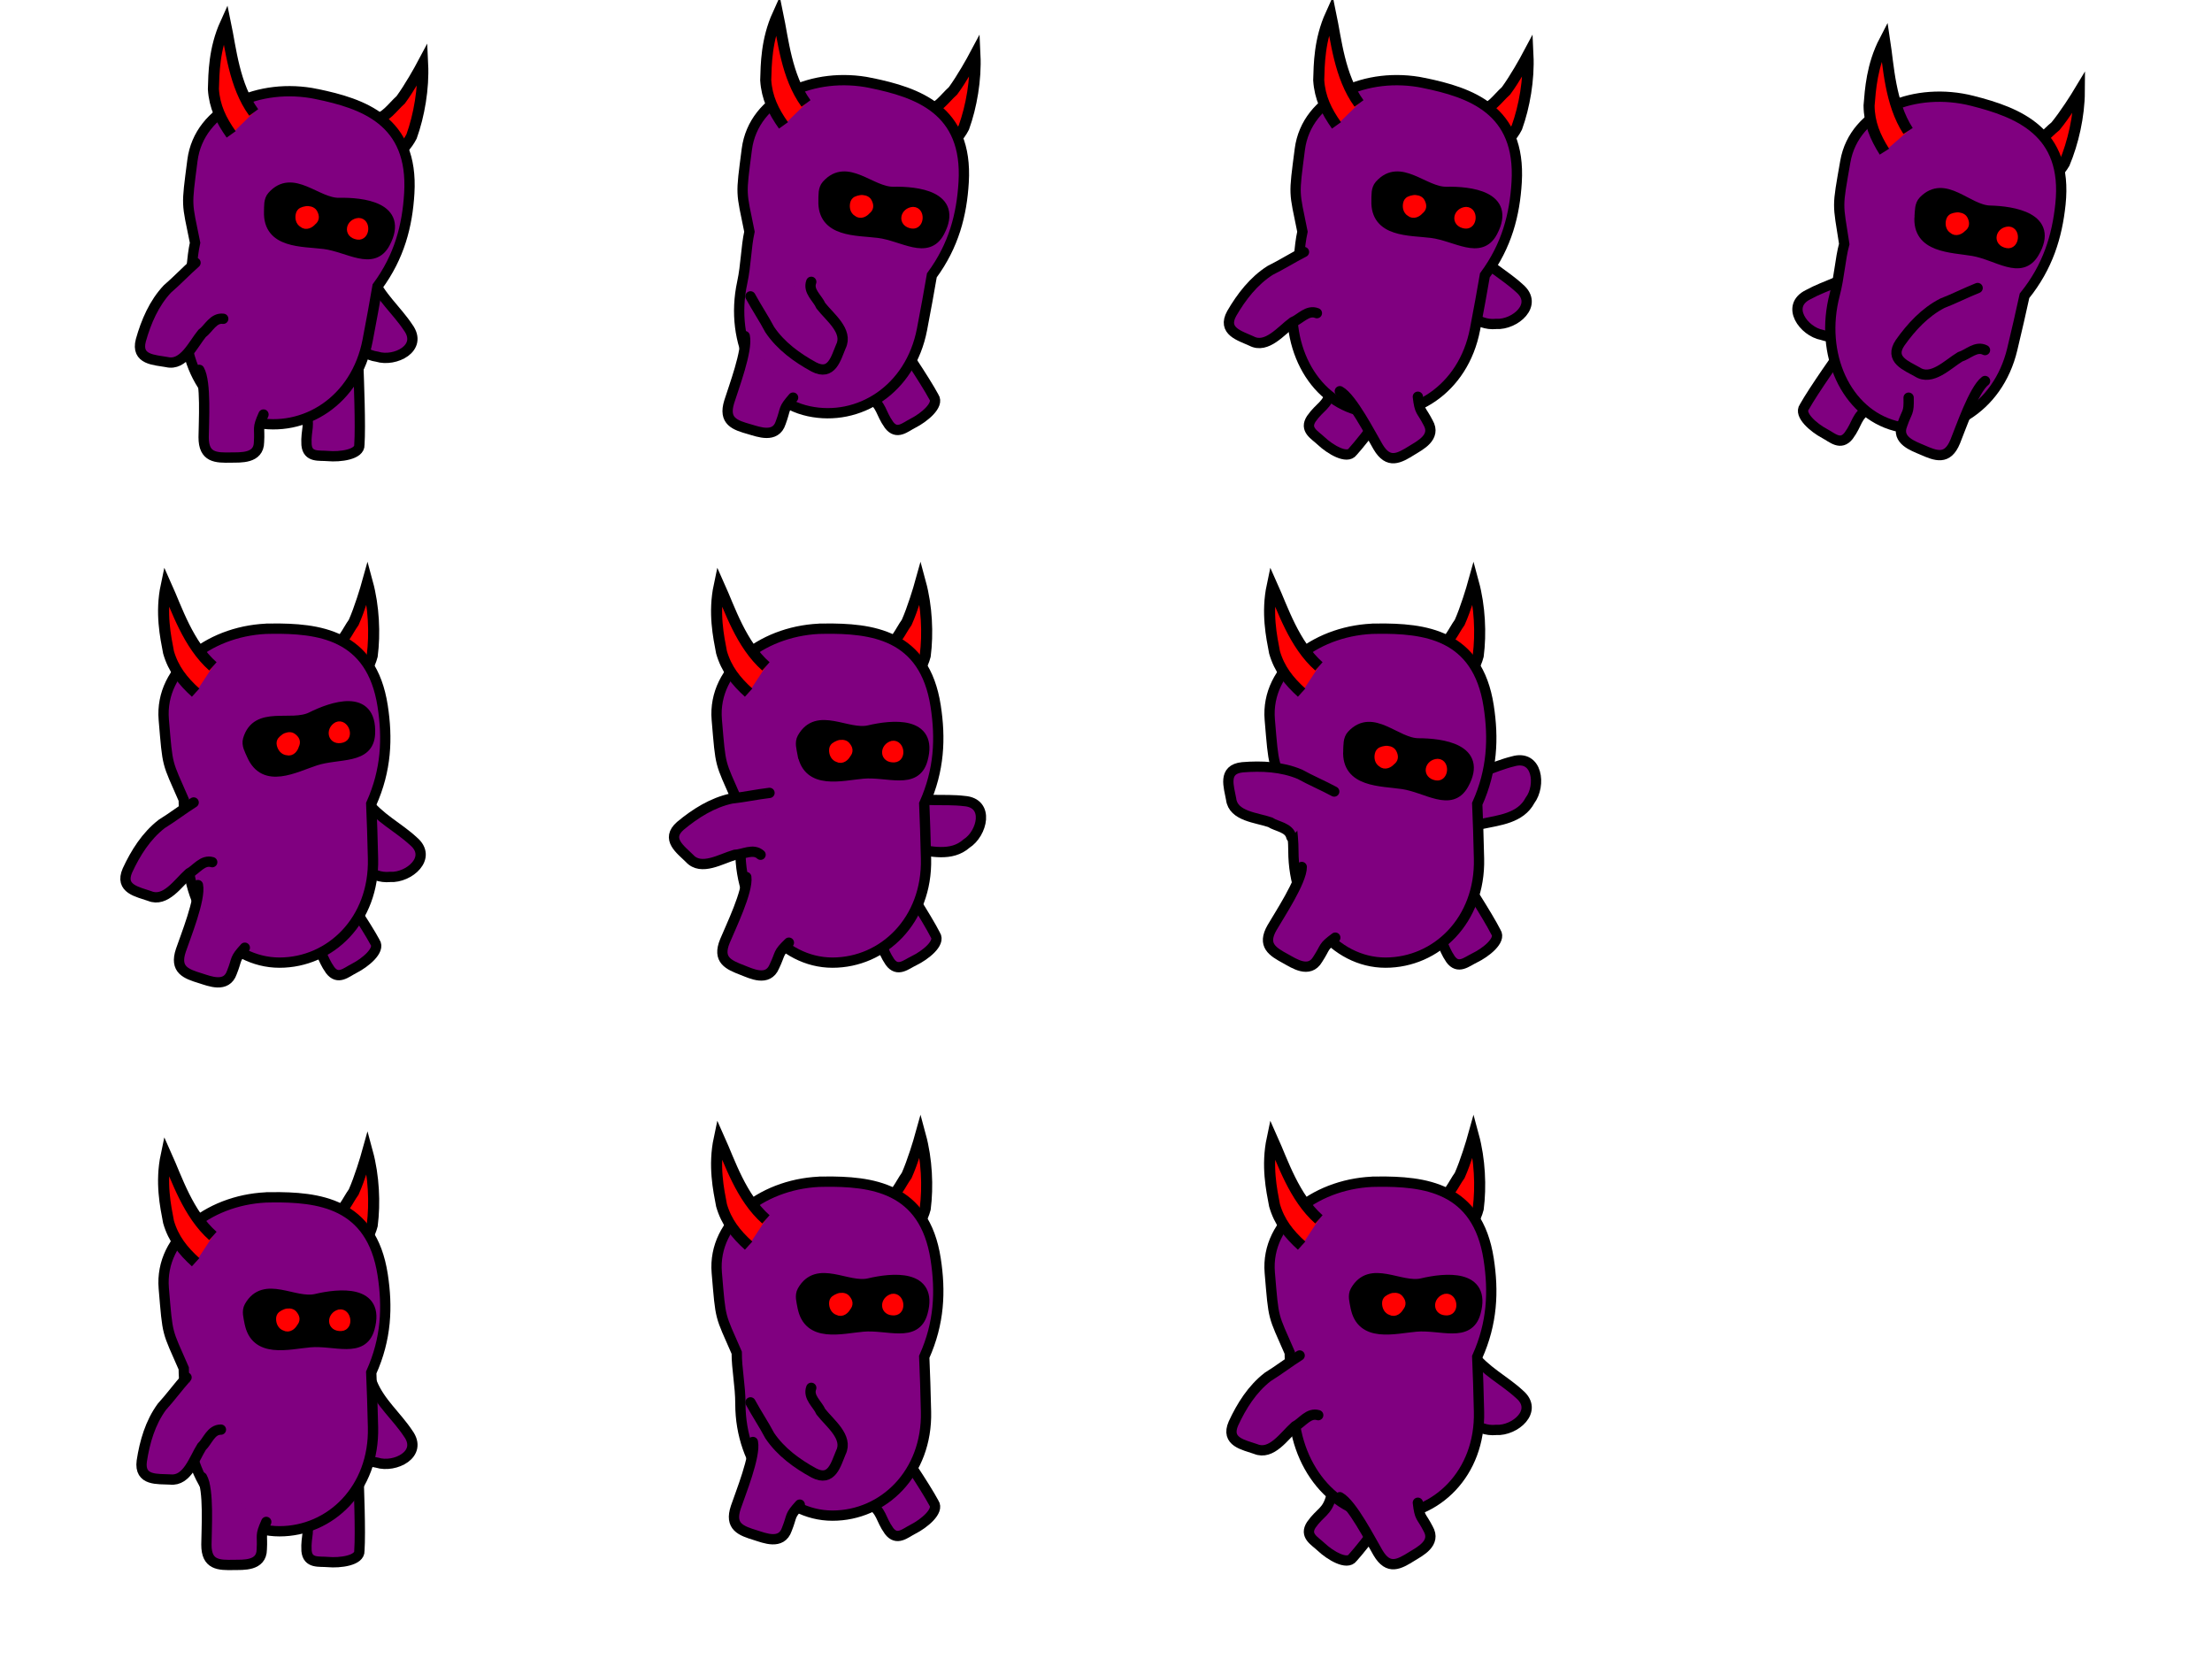 <?xml version="1.0" encoding="UTF-8" standalone="no"?>
<!-- Created with Inkscape (http://www.inkscape.org/) -->

<svg
   xmlns:dc="http://purl.org/dc/elements/1.1/"
   xmlns:cc="http://creativecommons.org/ns#"
   xmlns:rdf="http://www.w3.org/1999/02/22-rdf-syntax-ns#"
   xmlns:svg="http://www.w3.org/2000/svg"
   xmlns="http://www.w3.org/2000/svg"
   xmlns:xlink="http://www.w3.org/1999/xlink"
   xmlns:sodipodi="http://sodipodi.sourceforge.net/DTD/sodipodi-0.dtd"
   xmlns:inkscape="http://www.inkscape.org/namespaces/inkscape"
   inkscape:export-ydpi="90"
   inkscape:export-xdpi="90"
   inkscape:export-filename="/home/micha/Programmieren/git/platformer/images/imitator.png"
   sodipodi:docname="imitator.svg"
   inkscape:version="0.48.2 r9819"
   version="1.1"
   id="svg2"
   height="150"
   width="200">
  <sodipodi:namedview
     id="base"
     pagecolor="#000000"
     bordercolor="#666666"
     borderopacity="1.0"
     inkscape:pageopacity="0.0"
     inkscape:pageshadow="2"
     inkscape:zoom="2"
     inkscape:cx="128.47136"
     inkscape:cy="87.956524"
     inkscape:document-units="px"
     inkscape:current-layer="layer1"
     showgrid="false"
     inkscape:showpageshadow="true"
     inkscape:window-width="1280"
     inkscape:window-height="750"
     inkscape:window-x="0"
     inkscape:window-y="25"
     inkscape:window-maximized="1">
    <inkscape:grid
       originy="0px"
       originx="0px"
       spacingy="10px"
       spacingx="10px"
       snapvisiblegridlinesonly="true"
       enabled="true"
       visible="true"
       empspacing="5"
       id="grid2985"
       type="xygrid" />
  </sodipodi:namedview>
  <defs
     id="defs4">
    <linearGradient
       id="linearGradient3847">
      <stop
         style="stop-color:#ffff00;stop-opacity:1;"
         offset="0"
         id="stop3849" />
      <stop
         style="stop-color:#ffff00;stop-opacity:0;"
         offset="1"
         id="stop3851" />
    </linearGradient>
    <radialGradient
       inkscape:collect="always"
       xlink:href="#linearGradient3847"
       id="radialGradient3853"
       cx="25"
       cy="25"
       fx="25"
       fy="25"
       r="15"
       gradientUnits="userSpaceOnUse" />
    <radialGradient
       inkscape:collect="always"
       xlink:href="#linearGradient3847-4"
       id="radialGradient3853-0"
       cx="25"
       cy="25"
       fx="25"
       fy="25"
       r="15"
       gradientUnits="userSpaceOnUse" />
    <linearGradient
       id="linearGradient3847-4">
      <stop
         style="stop-color:#ffff00;stop-opacity:1;"
         offset="0"
         id="stop3849-1" />
      <stop
         style="stop-color:#ffff00;stop-opacity:0;"
         offset="1"
         id="stop3851-7" />
    </linearGradient>
    <radialGradient
       r="15"
       fy="25"
       fx="25"
       cy="25"
       cx="25"
       gradientUnits="userSpaceOnUse"
       id="radialGradient3889"
       xlink:href="#linearGradient3847-4"
       inkscape:collect="always" />
  </defs>
  <g
     transform="translate(0,-902.362)"
     id="layer1"
     inkscape:groupmode="layer"
     inkscape:label="Ebene 1">
    <g
       transform="translate(-50,0)"
       id="g3429">
      <path
         sodipodi:nodetypes="ccccc"
         inkscape:connector-curvature="0"
         id="path3423"
         d="m 30,1012.425 c 1.018,-0.377 1.393,-1.479 1.981,-2.289 0.548,-1.231 1.103,-3.094 1.241,-3.592 0.583,2.15 0.69,4.612 0.433,6.609 -0.225,0.863 -0.715,1.708 -1.405,2.272"
         style="fill:#ff0000;stroke:#000000;stroke-width:1px;stroke-linecap:butt;stroke-linejoin:miter;stroke-opacity:1" />
      <path
         inkscape:connector-curvature="0"
         id="path4336-7-3-0"
         d="m 33.644,1027.411 c 0.716,1.77 2.228,3.002 3.256,4.558 1.367,1.874 -1.192,3.144 -2.806,2.642 -1.799,-0.254 -2.624,-2.017 -3.476,-3.388 -0.203,-0.269 -0.443,-0.513 -0.725,-0.7"
         style="fill:#800080;stroke:#000000;stroke-width:0.93;stroke-linecap:round;stroke-linejoin:miter;stroke-miterlimit:4;stroke-opacity:1;stroke-dasharray:none" />
      <path
         sodipodi:nodetypes="ccscc"
         inkscape:connector-curvature="0"
         id="path4025-7-2-5-8-9-4-7-8-1-1"
         d="m 32.402,1035.465 c 0.044,1.362 0.21,5.359 0.092,7.119 0.049,0.88 -1.749,1.11 -2.848,1.01 -0.797,-0.072 -1.82,0.157 -1.931,-1.015 -0.085,-1.406 0.414,-1.781 -0.18,-3.124"
         style="fill:#800080;stroke:#000000;stroke-width:0.93;stroke-linecap:butt;stroke-linejoin:miter;stroke-miterlimit:4;stroke-opacity:1;stroke-dasharray:none" />
      <path
         sodipodi:nodetypes="sscssccss"
         inkscape:connector-curvature="0"
         id="path2985-6-6-0-8-7-5-9-7-5"
         d="m 24.515,1010.616 c -5.257,0.044 -10.106,3.511 -9.707,8.233 0.369,4.367 0.26,3.687 1.803,7.231 -0.005,1.456 0.332,2.98 0.332,4.635 0,5.577 3.721,10.098 8.326,10.098 4.604,0 8.587,-3.825 8.457,-9.401 -0.044,-1.867 -0.093,-3.425 -0.16,-4.955 1.376,-3.063 1.481,-5.936 1.034,-8.838 -1.006,-6.535 -5.839,-7.04 -10.085,-7.004 z"
         style="fill:#800080;stroke:#000000;stroke-width:0.93;stroke-miterlimit:4;stroke-opacity:1;stroke-dasharray:none" />
      <path
         sodipodi:nodetypes="csscc"
         inkscape:connector-curvature="0"
         id="path4025-5-4-4-6-7-0-2-3-26"
         d="m 18.267,1035.928 c 0.641,1.107 0.401,4.79 0.396,6.088 -0.006,1.856 1.115,1.868 2.489,1.839 0.824,-0.017 2.5,0.12 2.517,-1.395 0.085,-1.406 -0.188,-1.151 0.406,-2.494"
         style="fill:#800080;stroke:#000000;stroke-width:0.93;stroke-linecap:round;stroke-linejoin:miter;stroke-miterlimit:4;stroke-opacity:1;stroke-dasharray:none" />
      <g
         style="stroke-width:2.356;stroke-miterlimit:4;stroke-dasharray:none"
         transform="matrix(0.395,0,0,0.395,-185.249,932.872)"
         id="g4319-3-9-1">
        <path
           style="fill:#000000;stroke:#000000;stroke-width:2.357;stroke-linecap:butt;stroke-linejoin:miter;stroke-miterlimit:4;stroke-opacity:1;stroke-dasharray:none"
           d="m 526.608,225.665 c 1.304,7.175 8.901,4.975 13.87,4.541 5.63,-0.492 11.998,2.604 13.608,-3.169 2.501,-8.966 -7.106,-7.938 -12.226,-6.725 -5.041,1.194 -11.837,-4.381 -15.289,1.719 -0.614,1.086 -0.188,2.394 0.038,3.634 z"
           id="path4029-4-1-1-0-69"
           inkscape:connector-curvature="0"
           sodipodi:nodetypes="ssssss" />
        <path
           style="fill:#ff0000;fill-opacity:1;stroke:#ff0000;stroke-width:2.051;stroke-linecap:butt;stroke-linejoin:miter;stroke-miterlimit:4;stroke-opacity:1;stroke-dasharray:none"
           d="m 534.792,223.66 c -0.591,0.27 -1.096,0.455 -1.088,1.209 -0.005,0.717 0.32,1.502 1.058,1.728 0.783,0.44 1.566,-0.233 1.916,-0.907 0.506,-0.577 0.474,-1.129 -0.19,-1.877 -0.327,-0.369 -1.164,-0.42 -1.696,-0.151 z"
           id="path4057-1-3-8-2-6"
           inkscape:connector-curvature="0"
           sodipodi:nodetypes="ccccsc" />
        <path
           style="fill:#ff0000;fill-opacity:1;stroke:#ff0000;stroke-width:2.087;stroke-linecap:butt;stroke-linejoin:miter;stroke-miterlimit:4;stroke-opacity:1;stroke-dasharray:none"
           d="m 547.214,223.739 c -1.807,0.514 -1.91,3.011 0.391,2.867 1.674,-0.105 1.206,-3.156 -0.391,-2.867 z"
           id="path4066-9-2-6-8-0"
           inkscape:connector-curvature="0"
           sodipodi:nodetypes="csc" />
      </g>
      <path
         sodipodi:nodetypes="cccccc"
         inkscape:connector-curvature="0"
         id="path4051-8-1-8-8-3-8-0-3-7"
         d="m 16.867,1026.902 c -0.773,0.867 -1.458,1.808 -2.237,2.665 -1.045,1.43 -1.548,3.175 -1.812,4.901 -0.241,1.82 1.453,1.597 2.578,1.664 1.543,0.17 2.147,-1.861 2.836,-2.95 0.552,-0.528 0.842,-1.567 1.743,-1.559"
         style="fill:#800080;stroke:#000000;stroke-width:0.93;stroke-linecap:round;stroke-linejoin:miter;stroke-miterlimit:4;stroke-opacity:1;stroke-dasharray:none" />
      <path
         sodipodi:nodetypes="cccc"
         inkscape:connector-curvature="0"
         id="path3416"
         d="m 19.25,1014.112 c -2.252,-1.995 -3.269,-5.188 -4.222,-7.309 -0.523,2.475 -0.056,4.642 0.209,6.037 0.438,1.52 1.29,2.595 2.45,3.647"
         style="fill:#ff0000;stroke:#000000;stroke-width:1px;stroke-linecap:butt;stroke-linejoin:miter;stroke-opacity:1" />
    </g>
    <path
       style="fill:#800080;stroke:#000000;stroke-width:0.93;stroke-linecap:round;stroke-linejoin:miter;stroke-miterlimit:4;stroke-opacity:1;stroke-dasharray:none"
       d="m 33.644,1027.411 c 0.716,1.77 2.228,3.002 3.256,4.558 1.367,1.874 -1.192,3.144 -2.806,2.642 -1.799,-0.254 -2.624,-2.017 -3.476,-3.388 -0.203,-0.269 -0.443,-0.513 -0.725,-0.7"
       id="path4336-7-3-0-1"
       inkscape:connector-curvature="0" />
    <path
       style="fill:#800080;stroke:#000000;stroke-width:0.93;stroke-linecap:butt;stroke-linejoin:miter;stroke-miterlimit:4;stroke-opacity:1;stroke-dasharray:none"
       d="m 32.402,1035.465 c 0.044,1.362 0.21,5.359 0.092,7.119 0.049,0.88 -1.749,1.11 -2.848,1.01 -0.797,-0.072 -1.82,0.157 -1.931,-1.015 -0.085,-1.406 0.414,-1.781 -0.18,-3.124"
       id="path4025-7-2-5-8-9-4-7-8-1-1-9"
       inkscape:connector-curvature="0"
       sodipodi:nodetypes="ccscc" />
    <path
       sodipodi:nodetypes="ccccc"
       inkscape:connector-curvature="0"
       id="path3423-8"
       d="m 30,1012.425 c 1.018,-0.377 1.393,-1.479 1.981,-2.289 0.548,-1.231 1.103,-3.094 1.241,-3.592 0.583,2.15 0.69,4.612 0.433,6.609 -0.225,0.863 -0.715,1.708 -1.405,2.272"
       style="fill:#ff0000;stroke:#000000;stroke-width:1px;stroke-linecap:butt;stroke-linejoin:miter;stroke-opacity:1" />
    <path
       style="fill:#800080;stroke:#000000;stroke-width:0.93;stroke-miterlimit:4;stroke-opacity:1;stroke-dasharray:none"
       d="m 24.515,1010.616 c -5.257,0.044 -10.106,3.511 -9.707,8.233 0.369,4.367 0.26,3.687 1.803,7.231 -0.005,1.456 0.332,2.98 0.332,4.635 0,5.577 3.721,10.098 8.326,10.098 4.604,0 8.587,-3.825 8.457,-9.401 -0.044,-1.867 -0.093,-3.425 -0.16,-4.955 1.376,-3.063 1.481,-5.936 1.034,-8.838 -1.006,-6.535 -5.839,-7.04 -10.085,-7.004 z"
       id="path2985-6-6-0-8-7-5-9-7-5-6"
       inkscape:connector-curvature="0"
       sodipodi:nodetypes="sscssccss" />
    <path
       sodipodi:nodetypes="cccc"
       inkscape:connector-curvature="0"
       id="path3416-2"
       d="m 19.25,1014.112 c -2.252,-1.995 -3.269,-5.188 -4.222,-7.309 -0.523,2.475 -0.056,4.642 0.209,6.037 0.438,1.52 1.29,2.595 2.45,3.647"
       style="fill:#ff0000;stroke:#000000;stroke-width:1px;stroke-linecap:butt;stroke-linejoin:miter;stroke-opacity:1" />
    <path
       style="fill:#800080;stroke:#000000;stroke-width:0.93;stroke-linecap:round;stroke-linejoin:miter;stroke-miterlimit:4;stroke-opacity:1;stroke-dasharray:none"
       d="m 18.267,1035.928 c 0.641,1.107 0.401,4.79 0.396,6.088 -0.006,1.856 1.115,1.868 2.489,1.839 0.824,-0.017 2.5,0.12 2.517,-1.395 0.085,-1.406 -0.188,-1.151 0.406,-2.494"
       id="path4025-5-4-4-6-7-0-2-3-26-6"
       inkscape:connector-curvature="0"
       sodipodi:nodetypes="csscc" />
    <path
       style="fill:#000000;stroke:#000000;stroke-width:0.93;stroke-linecap:butt;stroke-linejoin:miter;stroke-miterlimit:4;stroke-opacity:1;stroke-dasharray:none"
       d="m 22.566,1021.926 c 0.515,2.832 3.513,1.964 5.473,1.792 2.222,-0.194 4.735,1.028 5.37,-1.251 0.987,-3.538 -2.804,-3.133 -4.825,-2.654 -1.989,0.471 -4.671,-1.729 -6.034,0.678 -0.242,0.428 -0.074,0.945 0.015,1.434 z"
       id="path4029-4-1-1-0-69-3"
       inkscape:connector-curvature="0"
       sodipodi:nodetypes="ssssss" />
    <path
       style="fill:#ff0000;fill-opacity:1;stroke:#ff0000;stroke-width:0.809;stroke-linecap:butt;stroke-linejoin:miter;stroke-miterlimit:4;stroke-opacity:1;stroke-dasharray:none"
       d="m 25.796,1021.135 c -0.233,0.107 -0.432,0.18 -0.429,0.477 -0.002,0.283 0.126,0.593 0.418,0.682 0.309,0.174 0.618,-0.092 0.756,-0.358 0.2,-0.228 0.187,-0.446 -0.075,-0.741 -0.129,-0.145 -0.459,-0.166 -0.669,-0.06 z"
       id="path4057-1-3-8-2-6-1"
       inkscape:connector-curvature="0"
       sodipodi:nodetypes="ccccsc" />
    <path
       style="fill:#ff0000;fill-opacity:1;stroke:#ff0000;stroke-width:0.824;stroke-linecap:butt;stroke-linejoin:miter;stroke-miterlimit:4;stroke-opacity:1;stroke-dasharray:none"
       d="m 30.698,1021.166 c -0.713,0.203 -0.754,1.188 0.154,1.131 0.661,-0.041 0.476,-1.245 -0.154,-1.131 z"
       id="path4066-9-2-6-8-0-0"
       inkscape:connector-curvature="0"
       sodipodi:nodetypes="csc" />
    <path
       style="fill:#800080;stroke:#000000;stroke-width:0.93;stroke-linecap:round;stroke-linejoin:miter;stroke-miterlimit:4;stroke-opacity:1;stroke-dasharray:none"
       d="m 16.867,1026.902 c -0.773,0.867 -1.458,1.808 -2.237,2.665 -1.045,1.43 -1.548,3.175 -1.812,4.901 -0.241,1.82 1.453,1.597 2.578,1.664 1.543,0.17 2.147,-1.861 2.836,-2.95 0.552,-0.528 0.842,-1.567 1.743,-1.559"
       id="path4051-8-1-8-8-3-8-0-3-7-7"
       inkscape:connector-curvature="0"
       sodipodi:nodetypes="cccccc" />
    <path
       style="fill:#800080;stroke:#000000;stroke-width:0.93;stroke-linecap:butt;stroke-linejoin:miter;stroke-miterlimit:4;stroke-opacity:1;stroke-dasharray:none"
       d="m 80.592,1032.266 c 0.758,1.132 3.016,4.435 3.847,5.99 0.507,0.721 -0.896,1.867 -1.881,2.365 -0.714,0.361 -1.461,1.097 -2.175,0.162 -0.816,-1.148 -0.592,-1.73 -1.807,-2.555"
       id="path4025-7-2-5-8-9-4-7-8-1-0-3"
       inkscape:connector-curvature="0"
       sodipodi:nodetypes="ccscc" />
    <path
       sodipodi:nodetypes="ccccc"
       inkscape:connector-curvature="0"
       id="path3423-6"
       d="m 80,1010.925 c 1.018,-0.377 1.393,-1.479 1.981,-2.289 0.548,-1.231 1.103,-3.094 1.241,-3.592 0.583,2.15 0.69,4.612 0.433,6.609 -0.225,0.863 -0.715,1.708 -1.405,2.272"
       style="fill:#ff0000;stroke:#000000;stroke-width:1px;stroke-linecap:butt;stroke-linejoin:miter;stroke-opacity:1" />
    <path
       style="fill:#800080;stroke:#000000;stroke-width:0.93;stroke-miterlimit:4;stroke-opacity:1;stroke-dasharray:none"
       d="m 74.515,1009.202 c -5.257,0.044 -10.106,3.511 -9.707,8.233 0.369,4.367 0.26,3.687 1.803,7.231 -0.005,1.456 0.332,2.98 0.332,4.635 0,5.577 3.721,10.098 8.326,10.098 4.604,0 8.587,-3.825 8.457,-9.401 -0.044,-1.867 -0.092,-3.425 -0.16,-4.955 1.376,-3.063 1.481,-5.936 1.034,-8.838 -1.006,-6.535 -5.839,-7.04 -10.085,-7.004 z"
       id="path2985-6-6-0-8-7-5-9-7-2-71"
       inkscape:connector-curvature="0"
       sodipodi:nodetypes="sscssccss" />
    <path
       style="fill:#800080;stroke:#000000;stroke-width:0.93;stroke-linecap:round;stroke-linejoin:miter;stroke-miterlimit:4;stroke-opacity:1;stroke-dasharray:none"
       d="m 68.074,1032.739 c 0.259,1.253 -1.129,4.672 -1.543,5.903 -0.591,1.759 0.469,2.124 1.783,2.529 0.787,0.243 2.335,0.902 2.828,-0.53 0.523,-1.307 0.185,-1.151 1.171,-2.239"
       id="path4025-5-4-4-6-7-0-2-3-4-93"
       inkscape:connector-curvature="0"
       sodipodi:nodetypes="csscc" />
    <path
       style="fill:#000000;stroke:#000000;stroke-width:0.93;stroke-linecap:butt;stroke-linejoin:miter;stroke-miterlimit:4;stroke-opacity:1;stroke-dasharray:none"
       d="m 72.566,1020.512 c 0.515,2.832 3.513,1.963 5.473,1.792 2.222,-0.194 4.735,1.028 5.37,-1.251 0.987,-3.538 -2.804,-3.133 -4.825,-2.654 -1.989,0.471 -4.671,-1.729 -6.034,0.678 -0.242,0.428 -0.074,0.945 0.015,1.434 z"
       id="path4029-4-1-1-0-0-1"
       inkscape:connector-curvature="0"
       sodipodi:nodetypes="ssssss" />
    <path
       style="fill:#ff0000;fill-opacity:1;stroke:#ff0000;stroke-width:0.809;stroke-linecap:butt;stroke-linejoin:miter;stroke-miterlimit:4;stroke-opacity:1;stroke-dasharray:none"
       d="m 75.796,1019.721 c -0.233,0.107 -0.432,0.18 -0.429,0.477 -0.002,0.283 0.126,0.593 0.418,0.682 0.309,0.174 0.618,-0.092 0.756,-0.358 0.2,-0.228 0.187,-0.446 -0.075,-0.741 -0.129,-0.145 -0.459,-0.166 -0.669,-0.06 z"
       id="path4057-1-3-8-2-8-7"
       inkscape:connector-curvature="0"
       sodipodi:nodetypes="ccccsc" />
    <path
       style="fill:#ff0000;fill-opacity:1;stroke:#ff0000;stroke-width:0.824;stroke-linecap:butt;stroke-linejoin:miter;stroke-miterlimit:4;stroke-opacity:1;stroke-dasharray:none"
       d="m 80.698,1019.752 c -0.713,0.203 -0.754,1.188 0.154,1.131 0.661,-0.041 0.476,-1.245 -0.154,-1.131 z"
       id="path4066-9-2-6-8-2-3"
       inkscape:connector-curvature="0"
       sodipodi:nodetypes="csc" />
    <path
       style="fill:#800080;stroke:#000000;stroke-width:0.93;stroke-linecap:round;stroke-linejoin:miter;stroke-miterlimit:4;stroke-opacity:1;stroke-dasharray:none"
       d="m 67.854,1029.157 c 0.552,1.022 1.203,1.986 1.744,3.011 0.988,1.469 2.458,2.537 3.99,3.373 1.629,0.846 1.996,-0.823 2.442,-1.857 0.686,-1.393 -1.018,-2.653 -1.808,-3.672 -0.309,-0.699 -1.187,-1.325 -0.872,-2.17"
       id="path4051-8-1-8-8-3-8-0-3-0-0"
       inkscape:connector-curvature="0"
       sodipodi:nodetypes="cccccc" />
    <path
       style="fill:#800080;stroke:#000000;stroke-width:0.93;stroke-linecap:round;stroke-linejoin:miter;stroke-miterlimit:4;stroke-opacity:1;stroke-dasharray:none"
       d="m 133.125,1024.763 c 1.117,1.548 2.879,2.384 4.248,3.651 1.775,1.494 -0.409,3.338 -2.095,3.235 -1.808,0.182 -3.029,-1.334 -4.183,-2.463 -0.261,-0.213 -0.553,-0.393 -0.871,-0.507"
       id="path4336-7-3-8-1-79"
       inkscape:connector-curvature="0" />
    <path
       style="fill:#800080;stroke:#000000;stroke-width:0.93;stroke-linecap:butt;stroke-linejoin:miter;stroke-miterlimit:4;stroke-opacity:1;stroke-dasharray:none"
       d="m 126.652,1037.559 c -0.811,1.095 -3.16,4.334 -4.344,5.64 -0.508,0.72 -2.06,-0.214 -2.861,-0.975 -0.581,-0.551 -1.525,-1.006 -0.885,-1.994 0.806,-1.155 1.429,-1.14 1.797,-2.562"
       id="path4025-7-2-5-8-9-4-7-8-1-0-8-9"
       inkscape:connector-curvature="0"
       sodipodi:nodetypes="ccscc" />
    <path
       sodipodi:nodetypes="ccccc"
       inkscape:connector-curvature="0"
       id="path3423-6-5"
       d="m 130,1010.925 c 1.018,-0.377 1.393,-1.479 1.981,-2.289 0.548,-1.231 1.103,-3.094 1.241,-3.592 0.583,2.15 0.69,4.612 0.433,6.609 -0.225,0.863 -0.715,1.708 -1.405,2.272"
       style="fill:#ff0000;stroke:#000000;stroke-width:1px;stroke-linecap:butt;stroke-linejoin:miter;stroke-opacity:1" />
    <path
       style="fill:#800080;stroke:#000000;stroke-width:0.93;stroke-miterlimit:4;stroke-opacity:1;stroke-dasharray:none"
       d="m 124.515,1009.202 c -5.257,0.044 -10.106,3.511 -9.707,8.233 0.369,4.367 0.26,3.687 1.803,7.231 -0.005,1.456 0.332,2.98 0.332,4.635 0,5.577 3.721,10.098 8.326,10.098 4.604,0 8.587,-3.825 8.457,-9.401 -0.044,-1.867 -0.092,-3.425 -0.16,-4.955 1.376,-3.063 1.481,-5.936 1.034,-8.838 -1.006,-6.535 -5.839,-7.04 -10.085,-7.004 z"
       id="path2985-6-6-0-8-7-5-9-7-2-5-0"
       inkscape:connector-curvature="0"
       sodipodi:nodetypes="sscssccss" />
    <path
       style="fill:#800080;stroke:#000000;stroke-width:0.93;stroke-linecap:round;stroke-linejoin:miter;stroke-miterlimit:4;stroke-opacity:1;stroke-dasharray:none"
       d="m 121.141,1037.733 c 1.117,0.624 2.795,3.911 3.455,5.029 0.944,1.598 1.913,1.034 3.079,0.307 0.699,-0.436 2.21,-1.176 1.449,-2.486 -0.646,-1.251 -0.75,-0.892 -0.927,-2.351"
       id="path4025-5-4-4-6-7-0-2-3-4-9-6"
       inkscape:connector-curvature="0"
       sodipodi:nodetypes="csscc" />
    <path
       style="fill:#000000;stroke:#000000;stroke-width:0.93;stroke-linecap:butt;stroke-linejoin:miter;stroke-miterlimit:4;stroke-opacity:1;stroke-dasharray:none"
       d="m 122.566,1020.512 c 0.514,2.832 3.513,1.963 5.473,1.792 2.222,-0.194 4.735,1.028 5.37,-1.251 0.987,-3.538 -2.804,-3.133 -4.825,-2.654 -1.989,0.471 -4.671,-1.729 -6.034,0.678 -0.242,0.428 -0.074,0.945 0.015,1.434 z"
       id="path4029-4-1-1-0-0-5-6"
       inkscape:connector-curvature="0"
       sodipodi:nodetypes="ssssss" />
    <path
       style="fill:#ff0000;fill-opacity:1;stroke:#ff0000;stroke-width:0.809;stroke-linecap:butt;stroke-linejoin:miter;stroke-miterlimit:4;stroke-opacity:1;stroke-dasharray:none"
       d="m 125.796,1019.721 c -0.233,0.107 -0.432,0.18 -0.429,0.477 -0.002,0.283 0.126,0.593 0.418,0.682 0.309,0.174 0.618,-0.092 0.756,-0.358 0.2,-0.228 0.187,-0.446 -0.075,-0.741 -0.129,-0.145 -0.459,-0.166 -0.669,-0.06 z"
       id="path4057-1-3-8-2-8-4-8"
       inkscape:connector-curvature="0"
       sodipodi:nodetypes="ccccsc" />
    <path
       style="fill:#ff0000;fill-opacity:1;stroke:#ff0000;stroke-width:0.824;stroke-linecap:butt;stroke-linejoin:miter;stroke-miterlimit:4;stroke-opacity:1;stroke-dasharray:none"
       d="m 130.698,1019.752 c -0.713,0.203 -0.754,1.188 0.154,1.131 0.661,-0.041 0.476,-1.245 -0.154,-1.131 z"
       id="path4066-9-2-6-8-2-7-9"
       inkscape:connector-curvature="0"
       sodipodi:nodetypes="csc" />
    <path
       style="fill:#800080;stroke:#000000;stroke-width:0.93;stroke-linecap:round;stroke-linejoin:miter;stroke-miterlimit:4;stroke-opacity:1;stroke-dasharray:none"
       d="m 117.51,1024.918 c -0.983,0.619 -1.901,1.333 -2.888,1.941 -1.4,1.084 -2.367,2.622 -3.099,4.207 -0.736,1.682 0.954,1.937 2.015,2.313 1.436,0.591 2.579,-1.193 3.543,-2.049 0.677,-0.354 1.243,-1.273 2.107,-1.015"
       id="path4051-8-1-8-8-3-8-0-3-0-5-3"
       inkscape:connector-curvature="0"
       sodipodi:nodetypes="cccccc" />
    <path
       style="fill:#800080;stroke:#000000;stroke-width:0.93;stroke-linecap:round;stroke-linejoin:miter;stroke-miterlimit:4;stroke-opacity:1;stroke-dasharray:none"
       d="m 81.606,974.318 c 1.812,0.6 3.73,0.245 5.582,0.47 2.314,0.171 1.625,2.944 0.197,3.849 -1.359,1.207 -3.236,0.694 -4.833,0.456 -0.337,-0.02 -0.678,0.01 -1.003,0.099"
       id="path4336-7-3-8-1-7-8"
       inkscape:connector-curvature="0" />
    <path
       style="fill:#800080;stroke:#000000;stroke-width:0.93;stroke-linecap:round;stroke-linejoin:miter;stroke-miterlimit:4;stroke-opacity:1;stroke-dasharray:none"
       d="m 33.125,974.763 c 1.117,1.548 2.879,2.384 4.248,3.651 1.775,1.494 -0.409,3.338 -2.095,3.235 -1.808,0.182 -3.029,-1.334 -4.183,-2.463 -0.261,-0.213 -0.553,-0.393 -0.871,-0.507"
       id="path4336-7-3-8-1-7"
       inkscape:connector-curvature="0" />
    <path
       style="fill:#800080;stroke:#000000;stroke-width:0.93;stroke-linecap:butt;stroke-linejoin:miter;stroke-miterlimit:4;stroke-opacity:1;stroke-dasharray:none"
       d="m 30.061,981.559 c 0.758,1.132 3.016,4.435 3.847,5.99 0.507,0.721 -0.896,1.867 -1.881,2.365 -0.714,0.361 -1.461,1.097 -2.175,0.162 -0.816,-1.148 -0.592,-1.73 -1.807,-2.555"
       id="path4025-7-2-5-8-9-4-7-8-1-0-1"
       inkscape:connector-curvature="0"
       sodipodi:nodetypes="ccscc" />
    <path
       sodipodi:nodetypes="ccccc"
       inkscape:connector-curvature="0"
       id="path3423-6-2"
       d="m 30,960.925 c 1.018,-0.377 1.393,-1.479 1.981,-2.289 0.548,-1.231 1.103,-3.094 1.241,-3.592 0.583,2.15 0.69,4.612 0.433,6.609 -0.225,0.863 -0.715,1.708 -1.405,2.272"
       style="fill:#ff0000;stroke:#000000;stroke-width:1px;stroke-linecap:butt;stroke-linejoin:miter;stroke-opacity:1" />
    <path
       style="fill:#800080;stroke:#000000;stroke-width:0.93;stroke-miterlimit:4;stroke-opacity:1;stroke-dasharray:none"
       d="m 24.515,959.202 c -5.257,0.044 -10.106,3.511 -9.707,8.233 0.369,4.367 0.26,3.687 1.803,7.231 -0.005,1.456 0.332,2.98 0.332,4.635 0,5.577 3.721,10.098 8.326,10.098 4.604,0 8.587,-3.825 8.457,-9.401 -0.044,-1.867 -0.093,-3.425 -0.16,-4.955 1.376,-3.063 1.481,-5.936 1.034,-8.838 -1.006,-6.535 -5.839,-7.04 -10.085,-7.004 z"
       id="path2985-6-6-0-8-7-5-9-7-2-7"
       inkscape:connector-curvature="0"
       sodipodi:nodetypes="sscssccss" />
    <path
       style="fill:#800080;stroke:#000000;stroke-width:0.93;stroke-linecap:round;stroke-linejoin:miter;stroke-miterlimit:4;stroke-opacity:1;stroke-dasharray:none"
       d="m 17.897,982.386 c 0.259,1.253 -1.129,4.672 -1.543,5.903 -0.591,1.759 0.469,2.124 1.783,2.529 0.787,0.244 2.335,0.902 2.828,-0.53 0.523,-1.307 0.185,-1.151 1.171,-2.239"
       id="path4025-5-4-4-6-7-0-2-3-4-7"
       inkscape:connector-curvature="0"
       sodipodi:nodetypes="csscc" />
    <path
       style="fill:#000000;stroke:#000000;stroke-width:0.93;stroke-linecap:butt;stroke-linejoin:miter;stroke-miterlimit:4;stroke-opacity:1;stroke-dasharray:none"
       d="m 22.77,970.624 c 1.145,2.64 3.867,1.113 5.738,0.501 2.119,-0.694 4.844,-0.076 4.945,-2.439 0.156,-3.67 -3.443,-2.413 -5.302,-1.487 -1.83,0.911 -4.942,-0.621 -5.721,2.033 -0.139,0.472 0.143,0.937 0.34,1.393 z"
       id="path4029-4-1-1-0-0-8"
       inkscape:connector-curvature="0"
       sodipodi:nodetypes="ssssss" />
    <path
       style="fill:#ff0000;fill-opacity:1;stroke:#ff0000;stroke-width:0.809;stroke-linecap:butt;stroke-linejoin:miter;stroke-miterlimit:4;stroke-opacity:1;stroke-dasharray:none"
       d="m 25.735,969.119 c -0.203,0.157 -0.38,0.273 -0.31,0.562 0.062,0.276 0.258,0.549 0.562,0.569 0.341,0.099 0.581,-0.23 0.655,-0.521 0.143,-0.267 0.081,-0.477 -0.241,-0.704 -0.159,-0.112 -0.485,-0.057 -0.665,0.094 z"
       id="path4057-1-3-8-2-8-5"
       inkscape:connector-curvature="0"
       sodipodi:nodetypes="ccccsc" />
    <path
       style="fill:#ff0000;fill-opacity:1;stroke:#ff0000;stroke-width:0.824;stroke-linecap:butt;stroke-linejoin:miter;stroke-miterlimit:4;stroke-opacity:1;stroke-dasharray:none"
       d="m 30.517,968.035 c -0.648,0.359 -0.464,1.328 0.407,1.067 0.634,-0.191 0.18,-1.321 -0.407,-1.067 z"
       id="path4066-9-2-6-8-2-5"
       inkscape:connector-curvature="0"
       sodipodi:nodetypes="csc" />
    <path
       style="fill:#800080;stroke:#000000;stroke-width:0.93;stroke-linecap:round;stroke-linejoin:miter;stroke-miterlimit:4;stroke-opacity:1;stroke-dasharray:none"
       d="m 17.51,974.918 c -0.983,0.619 -1.901,1.333 -2.888,1.941 -1.4,1.084 -2.367,2.622 -3.099,4.207 -0.736,1.682 0.954,1.937 2.015,2.313 1.436,0.591 2.579,-1.193 3.543,-2.049 0.677,-0.355 1.243,-1.273 2.107,-1.015"
       id="path4051-8-1-8-8-3-8-0-3-0-5-1"
       inkscape:connector-curvature="0"
       sodipodi:nodetypes="cccccc" />
    <path
       style="fill:#800080;stroke:#000000;stroke-width:0.93;stroke-linecap:butt;stroke-linejoin:miter;stroke-miterlimit:4;stroke-opacity:1;stroke-dasharray:none"
       d="m 80.849,980.829 c 0.734,1.148 2.924,4.497 3.723,6.068 0.492,0.731 -0.934,1.848 -1.93,2.326 -0.722,0.346 -1.484,1.066 -2.178,0.117 -0.792,-1.164 -0.556,-1.741 -1.754,-2.592"
       id="path4025-7-2-5-8-9-4-7-8-1-0-1-6"
       inkscape:connector-curvature="0"
       sodipodi:nodetypes="ccscc" />
    <path
       sodipodi:nodetypes="ccccc"
       inkscape:connector-curvature="0"
       id="path3423-6-4"
       d="m 80,960.925 c 1.018,-0.377 1.393,-1.479 1.981,-2.289 0.548,-1.231 1.103,-3.094 1.241,-3.592 0.583,2.15 0.69,4.612 0.433,6.609 -0.225,0.863 -0.715,1.708 -1.405,2.272"
       style="fill:#ff0000;stroke:#000000;stroke-width:1px;stroke-linecap:butt;stroke-linejoin:miter;stroke-opacity:1" />
    <path
       style="fill:#800080;stroke:#000000;stroke-width:0.93;stroke-miterlimit:4;stroke-opacity:1;stroke-dasharray:none"
       d="m 74.515,959.202 c -5.257,0.044 -10.106,3.511 -9.707,8.233 0.369,4.367 0.26,3.687 1.803,7.231 -0.005,1.456 0.332,2.98 0.332,4.635 0,5.577 3.721,10.098 8.326,10.098 4.604,0 8.587,-3.825 8.457,-9.401 -0.044,-1.867 -0.093,-3.425 -0.16,-4.955 1.376,-3.063 1.481,-5.936 1.034,-8.838 -1.006,-6.535 -5.839,-7.04 -10.085,-7.004 z"
       id="path2985-6-6-0-8-7-5-9-7-2-7-9"
       inkscape:connector-curvature="0"
       sodipodi:nodetypes="sscssccss" />
    <path
       style="fill:#800080;stroke:#000000;stroke-width:0.93;stroke-linecap:round;stroke-linejoin:miter;stroke-miterlimit:4;stroke-opacity:1;stroke-dasharray:none"
       d="m 67.476,981.661 c 0.176,1.268 -1.437,4.587 -1.932,5.787 -0.707,1.716 0.327,2.15 1.61,2.642 0.769,0.295 2.269,1.055 2.857,-0.341 0.609,-1.27 0.261,-1.136 1.318,-2.156"
       id="path4025-5-4-4-6-7-0-2-3-4-7-9"
       inkscape:connector-curvature="0"
       sodipodi:nodetypes="csscc" />
    <path
       style="fill:#800080;stroke:#000000;stroke-width:0.93;stroke-linecap:round;stroke-linejoin:miter;stroke-miterlimit:4;stroke-opacity:1;stroke-dasharray:none"
       d="m 131.406,972.721 c 1.908,-0.073 3.579,-1.078 5.392,-1.518 2.227,-0.651 2.554,2.188 1.535,3.535 -0.849,1.607 -2.787,1.784 -4.366,2.121 -0.322,0.1 -0.633,0.243 -0.905,0.445"
       id="path4336-7-3-8-1-7-7-8"
       inkscape:connector-curvature="0" />
    <path
       style="fill:#800080;stroke:#000000;stroke-width:0.93;stroke-linecap:butt;stroke-linejoin:miter;stroke-miterlimit:4;stroke-opacity:1;stroke-dasharray:none"
       d="m 131.536,980.579 c 0.734,1.148 2.924,4.497 3.723,6.068 0.492,0.731 -0.934,1.848 -1.93,2.326 -0.722,0.346 -1.484,1.066 -2.178,0.117 -0.792,-1.164 -0.556,-1.741 -1.754,-2.592"
       id="path4025-7-2-5-8-9-4-7-8-1-0-1-6-9"
       inkscape:connector-curvature="0"
       sodipodi:nodetypes="ccscc" />
    <path
       sodipodi:nodetypes="ccccc"
       inkscape:connector-curvature="0"
       id="path3423-6-8"
       d="m 130,960.925 c 1.018,-0.377 1.393,-1.479 1.981,-2.289 0.548,-1.231 1.103,-3.094 1.241,-3.592 0.583,2.15 0.69,4.612 0.433,6.609 -0.225,0.863 -0.715,1.708 -1.405,2.272"
       style="fill:#ff0000;stroke:#000000;stroke-width:1px;stroke-linecap:butt;stroke-linejoin:miter;stroke-opacity:1" />
    <path
       style="fill:#800080;stroke:#000000;stroke-width:0.93;stroke-miterlimit:4;stroke-opacity:1;stroke-dasharray:none"
       d="m 124.515,959.202 c -5.257,0.044 -10.106,3.511 -9.707,8.233 0.369,4.367 0.26,3.687 1.803,7.231 -0.005,1.456 0.332,2.98 0.332,4.635 0,5.577 3.721,10.098 8.326,10.098 4.604,0 8.587,-3.825 8.457,-9.401 -0.044,-1.867 -0.092,-3.425 -0.16,-4.955 1.376,-3.063 1.481,-5.936 1.034,-8.838 -1.006,-6.535 -5.839,-7.04 -10.085,-7.004 z"
       id="path2985-6-6-0-8-7-5-9-7-2-7-9-8"
       inkscape:connector-curvature="0"
       sodipodi:nodetypes="sscssccss" />
    <path
       style="fill:#800080;stroke:#000000;stroke-width:0.93;stroke-linecap:round;stroke-linejoin:miter;stroke-miterlimit:4;stroke-opacity:1;stroke-dasharray:none"
       d="m 117.699,980.748 c 0.006,1.28 -2.033,4.356 -2.682,5.48 -0.928,1.607 0.039,2.175 1.246,2.832 0.723,0.395 2.109,1.347 2.877,0.041 0.772,-1.178 0.409,-1.092 1.592,-1.963"
       id="path4025-5-4-4-6-7-0-2-3-4-7-9-5"
       inkscape:connector-curvature="0"
       sodipodi:nodetypes="csscc" />
    <path
       style="fill:#000000;stroke:#000000;stroke-width:0.93;stroke-linecap:butt;stroke-linejoin:miter;stroke-miterlimit:4;stroke-opacity:1;stroke-dasharray:none"
       d="m 121.91,970.232 c -0.157,2.874 2.961,2.725 4.908,3.014 2.206,0.327 4.367,2.099 5.514,0.03 1.781,-3.213 -2,-3.698 -4.077,-3.701 -2.044,-0.003 -4.142,-2.766 -6.026,-0.741 -0.335,0.36 -0.291,0.902 -0.318,1.398 z"
       id="path4029-4-1-1-0-0-8-4-4"
       inkscape:connector-curvature="0"
       sodipodi:nodetypes="ssssss" />
    <path
       style="fill:#ff0000;fill-opacity:1;stroke:#ff0000;stroke-width:0.809;stroke-linecap:butt;stroke-linejoin:miter;stroke-miterlimit:4;stroke-opacity:1;stroke-dasharray:none"
       d="m 125.235,970.213 c -0.252,0.05 -0.462,0.074 -0.528,0.364 -0.068,0.275 -0.015,0.606 0.248,0.76 0.26,0.241 0.623,0.054 0.819,-0.173 0.247,-0.175 0.286,-0.39 0.099,-0.738 -0.092,-0.171 -0.408,-0.268 -0.637,-0.213 z"
       id="path4057-1-3-8-2-8-5-8-4"
       inkscape:connector-curvature="0"
       sodipodi:nodetypes="ccccsc" />
    <path
       style="fill:#ff0000;fill-opacity:1;stroke:#ff0000;stroke-width:0.824;stroke-linecap:butt;stroke-linejoin:miter;stroke-miterlimit:4;stroke-opacity:1;stroke-dasharray:none"
       d="m 129.996,971.381 c -0.74,0.032 -1.009,0.981 -0.113,1.136 0.652,0.113 0.752,-1.101 0.113,-1.136 z"
       id="path4066-9-2-6-8-2-5-7-8"
       inkscape:connector-curvature="0"
       sodipodi:nodetypes="csc" />
    <path
       style="fill:#800080;stroke:#000000;stroke-width:0.93;stroke-linecap:round;stroke-linejoin:miter;stroke-miterlimit:4;stroke-opacity:1;stroke-dasharray:none"
       d="m 120.635,973.929 c -1.022,-0.552 -2.095,-1.001 -3.109,-1.562 -1.632,-0.687 -3.446,-0.773 -5.186,-0.632 -1.826,0.185 -1.218,1.782 -1.025,2.892 0.19,1.541 2.306,1.66 3.525,2.079 0.641,0.415 1.719,0.457 1.919,1.337"
       id="path4051-8-1-8-8-3-8-0-3-0-5-1-5-1"
       inkscape:connector-curvature="0"
       sodipodi:nodetypes="cccccc" />
    <path
       style="fill:#800080;stroke:#000000;stroke-width:0.93;stroke-linecap:round;stroke-linejoin:miter;stroke-miterlimit:4;stroke-opacity:1;stroke-dasharray:none"
       d="m 69.576,974.052 c -1.153,0.136 -2.29,0.385 -3.442,0.508 -1.73,0.376 -3.265,1.347 -4.608,2.463 -1.388,1.201 0.027,2.159 0.823,2.955 1.041,1.152 2.841,0.033 4.08,-0.324 0.764,-0.029 1.67,-0.614 2.339,-0.01"
       id="path4051-8-1-8-8-3-8-0-3-0-5-1-8"
       inkscape:connector-curvature="0"
       sodipodi:nodetypes="cccccc" />
    <path
       style="fill:#000000;stroke:#000000;stroke-width:0.93;stroke-linecap:butt;stroke-linejoin:miter;stroke-miterlimit:4;stroke-opacity:1;stroke-dasharray:none"
       d="m 72.566,970.512 c 0.515,2.832 3.513,1.963 5.473,1.792 2.222,-0.194 4.735,1.028 5.37,-1.251 0.987,-3.538 -2.804,-3.133 -4.825,-2.654 -1.989,0.471 -4.671,-1.729 -6.034,0.679 -0.242,0.428 -0.074,0.945 0.015,1.434 z"
       id="path4029-4-1-1-0-0-88"
       inkscape:connector-curvature="0"
       sodipodi:nodetypes="ssssss" />
    <path
       style="fill:#ff0000;fill-opacity:1;stroke:#ff0000;stroke-width:0.809;stroke-linecap:butt;stroke-linejoin:miter;stroke-miterlimit:4;stroke-opacity:1;stroke-dasharray:none"
       d="m 75.796,969.721 c -0.233,0.107 -0.432,0.18 -0.429,0.477 -0.002,0.283 0.126,0.593 0.418,0.682 0.309,0.174 0.618,-0.092 0.756,-0.358 0.2,-0.228 0.187,-0.446 -0.075,-0.741 -0.129,-0.145 -0.459,-0.166 -0.669,-0.06 z"
       id="path4057-1-3-8-2-8-47"
       inkscape:connector-curvature="0"
       sodipodi:nodetypes="ccccsc" />
    <path
       style="fill:#ff0000;fill-opacity:1;stroke:#ff0000;stroke-width:0.824;stroke-linecap:butt;stroke-linejoin:miter;stroke-miterlimit:4;stroke-opacity:1;stroke-dasharray:none"
       d="m 80.698,969.752 c -0.713,0.203 -0.754,1.188 0.154,1.131 0.661,-0.041 0.476,-1.245 -0.154,-1.131 z"
       id="path4066-9-2-6-8-2-70"
       inkscape:connector-curvature="0"
       sodipodi:nodetypes="csc" />
    <path
       style="fill:#800080;stroke:#000000;stroke-width:0.93;stroke-linecap:round;stroke-linejoin:miter;stroke-miterlimit:4;stroke-opacity:1;stroke-dasharray:none"
       d="m 168.489,926.479 c -1.456,1.235 -3.368,1.623 -5.001,2.523 -2.082,1.024 -0.406,3.338 1.256,3.643 1.711,0.611 3.26,-0.567 4.652,-1.385 0.305,-0.144 0.631,-0.248 0.967,-0.283"
       id="path4336-7-3-6"
       inkscape:connector-curvature="0" />
    <path
       style="fill:#800080;stroke:#000000;stroke-width:0.93;stroke-linecap:butt;stroke-linejoin:miter;stroke-miterlimit:4;stroke-opacity:1;stroke-dasharray:none"
       d="m 167.095,933.242 c -0.779,1.118 -3.098,4.378 -3.958,5.918 -0.52,0.711 0.861,1.884 1.837,2.4 0.707,0.374 1.441,1.124 2.172,0.202 0.837,-1.132 0.624,-1.718 1.854,-2.521"
       id="path4025-7-2-5-8-9-4-7-8-1-2"
       inkscape:connector-curvature="0"
       sodipodi:nodetypes="ccscc" />
    <path
       sodipodi:nodetypes="ccccc"
       inkscape:connector-curvature="0"
       id="path3423-6-8-9-8"
       d="m 183.33,915.45 c 1.082,-0.091 1.737,-1.053 2.521,-1.676 0.857,-1.04 1.89,-2.687 2.155,-3.129 -0.013,2.227 -0.568,4.629 -1.349,6.485 -0.447,0.772 -1.145,1.455 -1.961,1.814"
       style="fill:#ff0000;stroke:#000000;stroke-width:1px;stroke-linecap:butt;stroke-linejoin:miter;stroke-opacity:1" />
    <path
       style="fill:#800080;stroke:#000000;stroke-width:0.93;stroke-miterlimit:4;stroke-opacity:1;stroke-dasharray:none"
       d="m 178.331,911.479 c -5.095,-1.296 -10.667,0.822 -11.484,5.49 -0.755,4.317 -0.688,3.632 -0.098,7.452 -0.376,1.407 -0.438,2.966 -0.859,4.567 -1.42,5.393 1.027,10.713 5.48,11.886 4.453,1.173 9.278,-1.512 10.572,-6.938 0.433,-1.817 0.783,-3.336 1.107,-4.832 2.111,-2.612 2.944,-5.363 3.251,-8.284 0.691,-6.576 -3.854,-8.295 -7.969,-9.341 z"
       id="path2985-6-6-0-8-7-5-9-7-8"
       inkscape:connector-curvature="0"
       sodipodi:nodetypes="sscssccss" />
    <path
       style="fill:#000000;stroke:#000000;stroke-width:0.93;stroke-linecap:butt;stroke-linejoin:miter;stroke-miterlimit:4;stroke-opacity:1;stroke-dasharray:none"
       d="m 173.566,921.92 c -0.224,2.869 2.897,2.793 4.837,3.127 2.198,0.378 4.317,2.199 5.512,0.158 1.855,-3.17 -1.914,-3.743 -3.99,-3.795 -2.044,-0.051 -4.077,-2.861 -6.007,-0.88 -0.344,0.353 -0.312,0.895 -0.351,1.39 z"
       id="path4029-4-1-1-0-2"
       inkscape:connector-curvature="0"
       sodipodi:nodetypes="ssssss" />
    <path
       style="fill:#ff0000;fill-opacity:1;stroke:#ff0000;stroke-width:0.809;stroke-linecap:butt;stroke-linejoin:miter;stroke-miterlimit:4;stroke-opacity:1;stroke-dasharray:none"
       d="m 176.89,921.977 c -0.253,0.044 -0.464,0.064 -0.537,0.352 -0.074,0.273 -0.029,0.605 0.23,0.766 0.255,0.247 0.621,0.068 0.822,-0.154 0.251,-0.169 0.295,-0.383 0.116,-0.735 -0.088,-0.174 -0.402,-0.277 -0.632,-0.228 z"
       id="path4057-1-3-8-2-20"
       inkscape:connector-curvature="0"
       sodipodi:nodetypes="ccccsc" />
    <path
       style="fill:#ff0000;fill-opacity:1;stroke:#ff0000;stroke-width:0.824;stroke-linecap:butt;stroke-linejoin:miter;stroke-miterlimit:4;stroke-opacity:1;stroke-dasharray:none"
       d="m 181.623,923.256 c -0.741,0.014 -1.032,0.957 -0.139,1.133 0.65,0.128 0.777,-1.083 0.139,-1.133 z"
       id="path4066-9-2-6-8-39"
       inkscape:connector-curvature="0"
       sodipodi:nodetypes="csc" />
    <path
       style="fill:#800080;stroke:#000000;stroke-width:0.93;stroke-linecap:round;stroke-linejoin:miter;stroke-miterlimit:4;stroke-opacity:1;stroke-dasharray:none"
       d="m 179.481,936.811 c -1.016,0.777 -2.204,4.271 -2.697,5.473 -0.705,1.717 -1.745,1.298 -3.003,0.746 -0.755,-0.331 -2.356,-0.846 -1.791,-2.252 0.46,-1.331 0.614,-0.991 0.58,-2.46"
       id="path4025-5-4-4-6-7-0-2-3-28"
       inkscape:connector-curvature="0"
       sodipodi:nodetypes="csscc" />
    <path
       style="fill:#800080;stroke:#000000;stroke-width:0.93;stroke-linecap:round;stroke-linejoin:miter;stroke-miterlimit:4;stroke-opacity:1;stroke-dasharray:none"
       d="m 178.81,928.403 c -1.079,0.429 -2.113,0.963 -3.194,1.38 -1.574,0.81 -2.806,2.145 -3.815,3.57 -1.031,1.519 0.584,2.079 1.559,2.642 1.304,0.844 2.753,-0.702 3.858,-1.367 0.73,-0.225 1.455,-1.024 2.257,-0.613"
       id="path4051-8-1-8-8-3-8-0-3-72"
       inkscape:connector-curvature="0"
       sodipodi:nodetypes="cccccc" />
    <path
       style="fill:#800080;stroke:#000000;stroke-width:0.93;stroke-linecap:round;stroke-linejoin:miter;stroke-miterlimit:4;stroke-opacity:1;stroke-dasharray:none"
       d="m 33.644,927.411 c 0.716,1.77 2.228,3.002 3.256,4.559 1.367,1.874 -1.192,3.144 -2.806,2.642 -1.799,-0.254 -2.624,-2.017 -3.476,-3.388 -0.203,-0.269 -0.443,-0.513 -0.725,-0.7"
       id="path4336-7-3"
       inkscape:connector-curvature="0" />
    <path
       style="fill:#800080;stroke:#000000;stroke-width:0.93;stroke-linecap:butt;stroke-linejoin:miter;stroke-miterlimit:4;stroke-opacity:1;stroke-dasharray:none"
       d="m 32.402,935.465 c 0.044,1.362 0.21,5.359 0.092,7.119 0.049,0.88 -1.749,1.11 -2.848,1.01 -0.797,-0.072 -1.82,0.157 -1.931,-1.015 -0.085,-1.406 0.414,-1.781 -0.18,-3.124"
       id="path4025-7-2-5-8-9-4-7-8-1"
       inkscape:connector-curvature="0"
       sodipodi:nodetypes="ccscc" />
    <path
       sodipodi:nodetypes="ccccc"
       inkscape:connector-curvature="0"
       id="path3423-6-8-9-0-8-3"
       d="m 33.8,913.198 c 1.076,-0.149 1.679,-1.144 2.428,-1.808 0.801,-1.084 1.744,-2.784 1.986,-3.24 0.106,2.225 -0.321,4.653 -1.002,6.547 -0.405,0.794 -1.066,1.514 -1.861,1.916"
       style="fill:#ff0000;stroke:#000000;stroke-width:1px;stroke-linecap:butt;stroke-linejoin:miter;stroke-opacity:1" />
    <path
       style="fill:#800080;stroke:#000000;stroke-width:0.93;stroke-miterlimit:4;stroke-opacity:1;stroke-dasharray:none"
       d="m 28.625,910.862 c -5.148,-1.066 -10.619,1.301 -11.225,6 -0.561,4.346 -0.524,3.659 0.237,7.449 -0.313,1.422 -0.304,2.983 -0.653,4.601 -1.176,5.452 1.507,10.656 6.008,11.628 4.501,0.971 9.201,-1.928 10.249,-7.406 0.351,-1.834 0.632,-3.368 0.889,-4.877 1.991,-2.704 2.7,-5.49 2.876,-8.421 0.395,-6.6 -4.223,-8.113 -8.381,-8.974 z"
       id="path2985-6-6-0-8-7-5-9-7"
       inkscape:connector-curvature="0"
       sodipodi:nodetypes="sscssccss" />
    <path
       style="fill:#000000;stroke:#000000;stroke-width:0.93;stroke-linecap:butt;stroke-linejoin:miter;stroke-miterlimit:4;stroke-opacity:1;stroke-dasharray:none"
       d="m 24.334,921.507 c -0.094,2.876 3.019,2.66 4.972,2.906 2.213,0.279 4.411,2.003 5.513,-0.09 1.711,-3.251 -2.08,-3.654 -4.156,-3.612 -2.044,0.041 -4.201,-2.675 -6.041,-0.609 -0.327,0.368 -0.272,0.908 -0.288,1.405 z"
       id="path4029-4-1-1-0"
       inkscape:connector-curvature="0"
       sodipodi:nodetypes="ssssss" />
    <path
       style="fill:#ff0000;fill-opacity:1;stroke:#ff0000;stroke-width:0.809;stroke-linecap:butt;stroke-linejoin:miter;stroke-miterlimit:4;stroke-opacity:1;stroke-dasharray:none"
       d="m 27.658,921.415 c -0.25,0.055 -0.461,0.084 -0.52,0.376 -0.062,0.276 -0.002,0.606 0.264,0.755 0.265,0.235 0.624,0.04 0.815,-0.191 0.243,-0.181 0.277,-0.396 0.083,-0.74 -0.096,-0.169 -0.414,-0.259 -0.642,-0.2 z"
       id="path4057-1-3-8-2"
       inkscape:connector-curvature="0"
       sodipodi:nodetypes="ccccsc" />
    <path
       style="fill:#ff0000;fill-opacity:1;stroke:#ff0000;stroke-width:0.824;stroke-linecap:butt;stroke-linejoin:miter;stroke-miterlimit:4;stroke-opacity:1;stroke-dasharray:none"
       d="m 32.443,922.479 c -0.74,0.048 -0.988,1.002 -0.088,1.138 0.655,0.099 0.728,-1.117 0.088,-1.138 z"
       id="path4066-9-2-6-8"
       inkscape:connector-curvature="0"
       sodipodi:nodetypes="csc" />
    <path
       style="fill:#800080;stroke:#000000;stroke-width:0.93;stroke-linecap:round;stroke-linejoin:miter;stroke-miterlimit:4;stroke-opacity:1;stroke-dasharray:none"
       d="m 17.679,926.121 c -0.873,0.766 -1.668,1.616 -2.547,2.371 -1.212,1.291 -1.925,2.962 -2.398,4.642 -0.462,1.777 1.247,1.763 2.354,1.967 1.511,0.358 2.359,-1.584 3.176,-2.581 0.613,-0.457 1.027,-1.452 1.921,-1.334"
       id="path4051-8-1-8-8-3-8-0-3"
       inkscape:connector-curvature="0"
       sodipodi:nodetypes="cccccc" />
    <path
       style="fill:#800080;stroke:#000000;stroke-width:0.93;stroke-linecap:round;stroke-linejoin:miter;stroke-miterlimit:4;stroke-opacity:1;stroke-dasharray:none"
       d="m 18.017,935.803 c 0.641,1.107 0.401,4.79 0.396,6.088 -0.006,1.856 1.115,1.868 2.489,1.839 0.824,-0.017 2.5,0.12 2.517,-1.395 0.085,-1.406 -0.188,-1.151 0.406,-2.494"
       id="path4025-5-4-4-6-7-0-2-3"
       inkscape:connector-curvature="0"
       sodipodi:nodetypes="csscc" />
    <path
       style="fill:#800080;stroke:#000000;stroke-width:0.93;stroke-linecap:butt;stroke-linejoin:miter;stroke-miterlimit:4;stroke-opacity:1;stroke-dasharray:none"
       d="m 126.652,937.559 c -0.811,1.095 -3.16,4.334 -4.344,5.64 -0.508,0.72 -2.06,-0.215 -2.861,-0.975 -0.581,-0.551 -1.525,-1.006 -0.885,-1.994 0.806,-1.155 1.429,-1.14 1.797,-2.562"
       id="path4025-7-2-5-8-9-4-7-8-1-0-8"
       inkscape:connector-curvature="0"
       sodipodi:nodetypes="ccscc" />
    <path
       style="fill:#800080;stroke:#000000;stroke-width:0.93;stroke-linecap:butt;stroke-linejoin:miter;stroke-miterlimit:4;stroke-opacity:1;stroke-dasharray:none"
       d="m 80.592,932.266 c 0.758,1.132 3.016,4.435 3.847,5.99 0.507,0.721 -0.896,1.867 -1.881,2.365 -0.714,0.361 -1.461,1.097 -2.175,0.162 -0.816,-1.148 -0.592,-1.73 -1.807,-2.555"
       id="path4025-7-2-5-8-9-4-7-8-1-0"
       inkscape:connector-curvature="0"
       sodipodi:nodetypes="ccscc" />
    <path
       sodipodi:nodetypes="ccccc"
       inkscape:connector-curvature="0"
       id="path3423-6-8-9-0-8"
       d="m 83.738,912.385 c 1.076,-0.149 1.679,-1.144 2.428,-1.808 0.801,-1.084 1.744,-2.784 1.986,-3.24 0.106,2.225 -0.321,4.653 -1.002,6.547 -0.405,0.794 -1.066,1.514 -1.861,1.916"
       style="fill:#ff0000;stroke:#000000;stroke-width:1px;stroke-linecap:butt;stroke-linejoin:miter;stroke-opacity:1" />
    <path
       style="fill:#800080;stroke:#000000;stroke-width:0.93;stroke-miterlimit:4;stroke-opacity:1;stroke-dasharray:none"
       d="m 78.75,909.862 c -5.148,-1.066 -10.619,1.301 -11.225,6 -0.561,4.346 -0.524,3.659 0.237,7.449 -0.313,1.422 -0.304,2.983 -0.653,4.601 -1.176,5.452 1.507,10.656 6.008,11.628 4.501,0.971 9.201,-1.928 10.249,-7.406 0.351,-1.834 0.632,-3.368 0.889,-4.877 1.991,-2.704 2.7,-5.49 2.876,-8.421 0.395,-6.6 -4.223,-8.113 -8.381,-8.974 z"
       id="path2985-6-6-0-8-7-5-9-7-2"
       inkscape:connector-curvature="0"
       sodipodi:nodetypes="sscssccss" />
    <path
       style="fill:#000000;stroke:#000000;stroke-width:0.93;stroke-linecap:butt;stroke-linejoin:miter;stroke-miterlimit:4;stroke-opacity:1;stroke-dasharray:none"
       d="m 74.459,920.507 c -0.094,2.876 3.019,2.66 4.972,2.906 2.213,0.279 4.411,2.003 5.513,-0.09 1.711,-3.251 -2.08,-3.654 -4.156,-3.612 -2.044,0.041 -4.201,-2.675 -6.041,-0.609 -0.327,0.368 -0.272,0.908 -0.288,1.405 z"
       id="path4029-4-1-1-0-0"
       inkscape:connector-curvature="0"
       sodipodi:nodetypes="ssssss" />
    <path
       style="fill:#ff0000;fill-opacity:1;stroke:#ff0000;stroke-width:0.809;stroke-linecap:butt;stroke-linejoin:miter;stroke-miterlimit:4;stroke-opacity:1;stroke-dasharray:none"
       d="m 77.783,920.415 c -0.25,0.055 -0.461,0.084 -0.52,0.376 -0.062,0.276 -0.002,0.606 0.264,0.755 0.265,0.235 0.624,0.04 0.815,-0.191 0.243,-0.181 0.277,-0.396 0.083,-0.74 -0.096,-0.169 -0.414,-0.259 -0.642,-0.2 z"
       id="path4057-1-3-8-2-3"
       inkscape:connector-curvature="0"
       sodipodi:nodetypes="ccccsc" />
    <path
       style="fill:#ff0000;fill-opacity:1;stroke:#ff0000;stroke-width:0.824;stroke-linecap:butt;stroke-linejoin:miter;stroke-miterlimit:4;stroke-opacity:1;stroke-dasharray:none"
       d="m 82.568,921.479 c -0.74,0.048 -0.988,1.002 -0.088,1.138 0.655,0.099 0.728,-1.117 0.088,-1.138 z"
       id="path4066-9-2-6-8-7"
       inkscape:connector-curvature="0"
       sodipodi:nodetypes="csc" />
    <path
       style="fill:#800080;stroke:#000000;stroke-width:0.93;stroke-linecap:round;stroke-linejoin:miter;stroke-miterlimit:4;stroke-opacity:1;stroke-dasharray:none"
       d="m 67.338,932.749 c 0.289,1.247 -1.019,4.697 -1.404,5.938 -0.55,1.773 0.519,2.112 1.841,2.487 0.793,0.225 2.355,0.847 2.815,-0.597 0.493,-1.319 0.157,-1.155 1.119,-2.266"
       id="path4025-5-4-4-6-7-0-2-3-4"
       inkscape:connector-curvature="0"
       sodipodi:nodetypes="csscc" />
    <path
       style="fill:#800080;stroke:#000000;stroke-width:0.93;stroke-linecap:round;stroke-linejoin:miter;stroke-miterlimit:4;stroke-opacity:1;stroke-dasharray:none"
       d="m 67.854,929.157 c 0.552,1.022 1.203,1.986 1.744,3.011 0.988,1.469 2.458,2.537 3.99,3.373 1.629,0.846 1.996,-0.823 2.442,-1.857 0.686,-1.393 -1.018,-2.653 -1.808,-3.672 -0.309,-0.699 -1.187,-1.325 -0.872,-2.17"
       id="path4051-8-1-8-8-3-8-0-3-0"
       inkscape:connector-curvature="0"
       sodipodi:nodetypes="cccccc" />
    <path
       style="fill:#800080;stroke:#000000;stroke-width:0.93;stroke-linecap:round;stroke-linejoin:miter;stroke-miterlimit:4;stroke-opacity:1;stroke-dasharray:none"
       d="m 133.125,924.763 c 1.117,1.548 2.879,2.384 4.248,3.651 1.775,1.495 -0.409,3.338 -2.095,3.235 -1.808,0.182 -3.029,-1.334 -4.183,-2.463 -0.261,-0.213 -0.553,-0.393 -0.871,-0.507"
       id="path4336-7-3-8-1"
       inkscape:connector-curvature="0" />
    <path
       sodipodi:nodetypes="ccccc"
       inkscape:connector-curvature="0"
       id="path3423-6-8-9-0"
       d="m 133.738,912.385 c 1.076,-0.149 1.679,-1.144 2.428,-1.808 0.801,-1.084 1.744,-2.784 1.986,-3.24 0.106,2.225 -0.321,4.653 -1.002,6.547 -0.405,0.794 -1.066,1.514 -1.861,1.916"
       style="fill:#ff0000;stroke:#000000;stroke-width:1px;stroke-linecap:butt;stroke-linejoin:miter;stroke-opacity:1" />
    <path
       style="fill:#800080;stroke:#000000;stroke-width:0.93;stroke-miterlimit:4;stroke-opacity:1;stroke-dasharray:none"
       d="m 128.75,909.862 c -5.148,-1.066 -10.619,1.301 -11.225,6 -0.561,4.346 -0.524,3.659 0.237,7.449 -0.313,1.422 -0.304,2.983 -0.653,4.601 -1.176,5.452 1.507,10.656 6.008,11.628 4.501,0.971 9.201,-1.928 10.249,-7.406 0.351,-1.834 0.632,-3.368 0.889,-4.877 1.991,-2.704 2.7,-5.49 2.876,-8.421 0.395,-6.6 -4.223,-8.113 -8.381,-8.974 z"
       id="path2985-6-6-0-8-7-5-9-7-2-3"
       inkscape:connector-curvature="0"
       sodipodi:nodetypes="sscssccss" />
    <path
       style="fill:#000000;stroke:#000000;stroke-width:0.93;stroke-linecap:butt;stroke-linejoin:miter;stroke-miterlimit:4;stroke-opacity:1;stroke-dasharray:none"
       d="m 124.459,920.507 c -0.094,2.876 3.019,2.66 4.972,2.906 2.213,0.279 4.411,2.003 5.513,-0.09 1.711,-3.251 -2.08,-3.654 -4.156,-3.612 -2.044,0.041 -4.201,-2.675 -6.041,-0.609 -0.327,0.368 -0.272,0.908 -0.288,1.405 z"
       id="path4029-4-1-1-0-0-9"
       inkscape:connector-curvature="0"
       sodipodi:nodetypes="ssssss" />
    <path
       style="fill:#ff0000;fill-opacity:1;stroke:#ff0000;stroke-width:0.809;stroke-linecap:butt;stroke-linejoin:miter;stroke-miterlimit:4;stroke-opacity:1;stroke-dasharray:none"
       d="m 127.783,920.415 c -0.25,0.055 -0.461,0.084 -0.52,0.376 -0.062,0.276 -0.002,0.606 0.264,0.755 0.265,0.235 0.624,0.04 0.815,-0.191 0.243,-0.181 0.277,-0.396 0.083,-0.74 -0.096,-0.169 -0.414,-0.259 -0.642,-0.2 z"
       id="path4057-1-3-8-2-3-4"
       inkscape:connector-curvature="0"
       sodipodi:nodetypes="ccccsc" />
    <path
       style="fill:#ff0000;fill-opacity:1;stroke:#ff0000;stroke-width:0.824;stroke-linecap:butt;stroke-linejoin:miter;stroke-miterlimit:4;stroke-opacity:1;stroke-dasharray:none"
       d="m 132.568,921.479 c -0.74,0.048 -0.988,1.002 -0.088,1.138 0.655,0.099 0.728,-1.117 0.088,-1.138 z"
       id="path4066-9-2-6-8-7-1"
       inkscape:connector-curvature="0"
       sodipodi:nodetypes="csc" />
    <path
       style="fill:#800080;stroke:#000000;stroke-width:0.93;stroke-linecap:round;stroke-linejoin:miter;stroke-miterlimit:4;stroke-opacity:1;stroke-dasharray:none"
       d="m 121.141,937.733 c 1.117,0.623 2.795,3.911 3.455,5.029 0.944,1.598 1.913,1.034 3.079,0.307 0.699,-0.436 2.21,-1.176 1.449,-2.486 -0.646,-1.251 -0.75,-0.893 -0.927,-2.351"
       id="path4025-5-4-4-6-7-0-2-3-4-9"
       inkscape:connector-curvature="0"
       sodipodi:nodetypes="csscc" />
    <path
       style="fill:#800080;stroke:#000000;stroke-width:0.93;stroke-linecap:round;stroke-linejoin:miter;stroke-miterlimit:4;stroke-opacity:1;stroke-dasharray:none"
       d="m 117.901,925.146 c -1.036,0.525 -2.018,1.15 -3.057,1.663 -1.495,0.949 -2.601,2.39 -3.478,3.899 -0.89,1.606 0.769,2.017 1.791,2.491 1.374,0.723 2.679,-0.947 3.719,-1.709 0.707,-0.29 1.356,-1.151 2.192,-0.814"
       id="path4051-8-1-8-8-3-8-0-3-0-5"
       inkscape:connector-curvature="0"
       sodipodi:nodetypes="cccccc" />
    <path
       sodipodi:nodetypes="cccc"
       inkscape:connector-curvature="0"
       id="path3416-8"
       d="m 69.25,1012.612 c -2.252,-1.995 -3.269,-5.188 -4.222,-7.309 -0.523,2.475 -0.056,4.642 0.209,6.037 0.438,1.52 1.29,2.595 2.45,3.647"
       style="fill:#ff0000;stroke:#000000;stroke-width:1px;stroke-linecap:butt;stroke-linejoin:miter;stroke-opacity:1" />
    <path
       sodipodi:nodetypes="cccc"
       inkscape:connector-curvature="0"
       id="path3416-8-4"
       d="m 119.25,1012.612 c -2.252,-1.995 -3.269,-5.188 -4.222,-7.309 -0.523,2.475 -0.056,4.642 0.209,6.037 0.438,1.52 1.29,2.595 2.45,3.647"
       style="fill:#ff0000;stroke:#000000;stroke-width:1px;stroke-linecap:butt;stroke-linejoin:miter;stroke-opacity:1" />
    <path
       sodipodi:nodetypes="cccc"
       inkscape:connector-curvature="0"
       id="path3416-8-3"
       d="m 119.25,962.612 c -2.252,-1.995 -3.269,-5.188 -4.222,-7.309 -0.523,2.475 -0.056,4.642 0.209,6.037 0.438,1.52 1.29,2.595 2.45,3.647"
       style="fill:#ff0000;stroke:#000000;stroke-width:1px;stroke-linecap:butt;stroke-linejoin:miter;stroke-opacity:1" />
    <path
       sodipodi:nodetypes="cccc"
       inkscape:connector-curvature="0"
       id="path3416-8-9"
       d="m 69.25,962.612 c -2.252,-1.995 -3.269,-5.188 -4.222,-7.309 -0.523,2.475 -0.056,4.642 0.209,6.037 0.438,1.52 1.29,2.595 2.45,3.647"
       style="fill:#ff0000;stroke:#000000;stroke-width:1px;stroke-linecap:butt;stroke-linejoin:miter;stroke-opacity:1" />
    <path
       sodipodi:nodetypes="cccc"
       inkscape:connector-curvature="0"
       id="path3416-8-43"
       d="m 19.25,962.612 c -2.252,-1.995 -3.269,-5.188 -4.222,-7.309 -0.523,2.475 -0.056,4.642 0.209,6.037 0.438,1.52 1.29,2.595 2.45,3.647"
       style="fill:#ff0000;stroke:#000000;stroke-width:1px;stroke-linecap:butt;stroke-linejoin:miter;stroke-opacity:1" />
    <path
       sodipodi:nodetypes="cccc"
       inkscape:connector-curvature="0"
       id="path3416-8-3-2-5"
       d="m 122.877,911.716 c -1.769,-2.434 -2.073,-5.77 -2.547,-8.047 -1.044,2.304 -1.055,4.521 -1.097,5.94 0.1,1.579 0.701,2.812 1.606,4.09"
       style="fill:#ff0000;stroke:#000000;stroke-width:1px;stroke-linecap:butt;stroke-linejoin:miter;stroke-opacity:1" />
    <path
       sodipodi:nodetypes="cccc"
       inkscape:connector-curvature="0"
       id="path3416-8-3-2-5-5"
       d="m 72.877,911.716 c -1.769,-2.434 -2.073,-5.77 -2.547,-8.047 -1.044,2.304 -1.055,4.521 -1.097,5.94 0.1,1.579 0.701,2.812 1.606,4.09"
       style="fill:#ff0000;stroke:#000000;stroke-width:1px;stroke-linecap:butt;stroke-linejoin:miter;stroke-opacity:1" />
    <path
       sodipodi:nodetypes="cccc"
       inkscape:connector-curvature="0"
       id="path3416-8-3-2-5-5-6"
       d="m 22.939,912.529 c -1.769,-2.434 -2.073,-5.77 -2.547,-8.047 -1.044,2.304 -1.055,4.521 -1.097,5.94 0.1,1.579 0.701,2.812 1.606,4.09"
       style="fill:#ff0000;stroke:#000000;stroke-width:1px;stroke-linecap:butt;stroke-linejoin:miter;stroke-opacity:1" />
    <path
       sodipodi:nodetypes="cccc"
       inkscape:connector-curvature="0"
       id="path3416-8-3-2-8"
       d="m 172.52,914.204 c -1.638,-2.524 -1.764,-5.873 -2.115,-8.171 -1.166,2.245 -1.294,4.459 -1.411,5.873 0.016,1.582 0.55,2.845 1.387,4.169"
       style="fill:#ff0000;stroke:#000000;stroke-width:1px;stroke-linecap:butt;stroke-linejoin:miter;stroke-opacity:1" />
  </g>
</svg>
